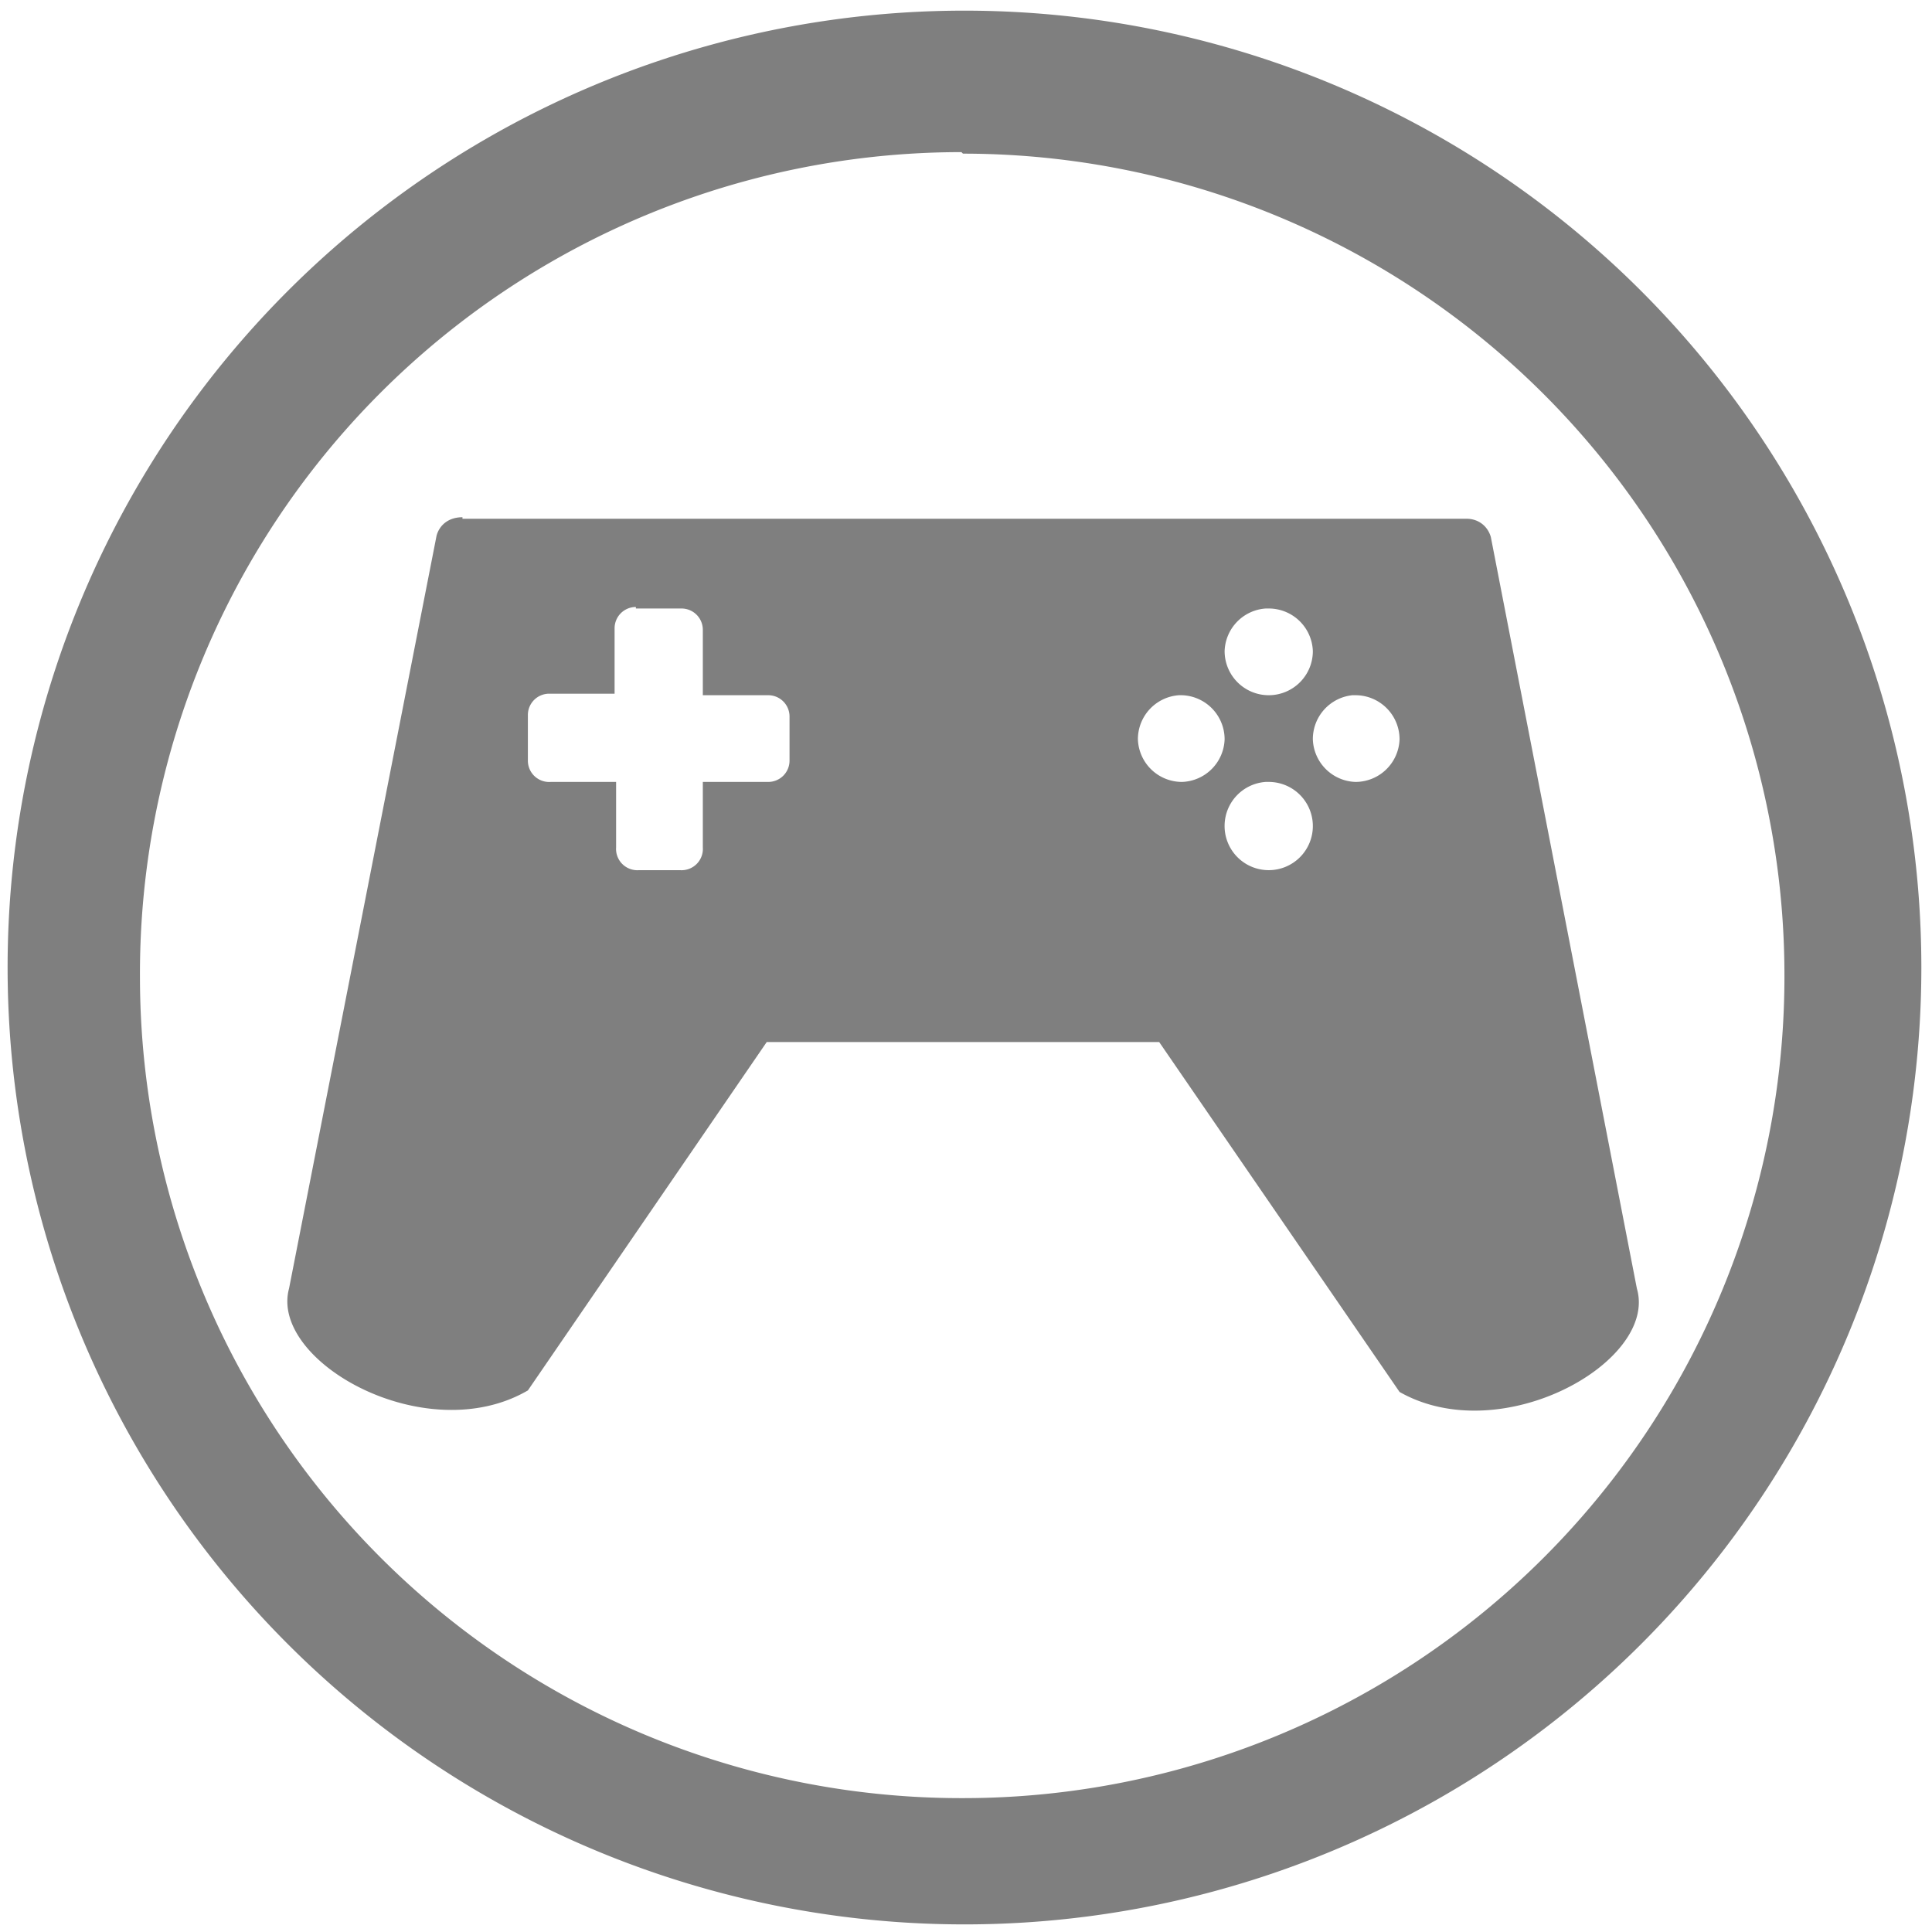 <?xml version="1.0" encoding="UTF-8" standalone="no"?>
<svg
   xmlns:dc="http://purl.org/dc/elements/1.1/"
   xmlns:cc="http://creativecommons.org/ns#"
   xmlns:rdf="http://www.w3.org/1999/02/22-rdf-syntax-ns#"
   xmlns:svg="http://www.w3.org/2000/svg"
   xmlns="http://www.w3.org/2000/svg"
   xmlns:sodipodi="http://sodipodi.sourceforge.net/DTD/sodipodi-0.dtd"
   xmlns:inkscape="http://www.inkscape.org/namespaces/inkscape"
   width="48"
   height="48"
   viewBox="0 0 12.7 12.7"
   version="1.1"
   id="svg4"
   sodipodi:docname="preferences-desktop-gaming.svg"
   inkscape:version="0.92.4 (5da689c313, 2019-01-14)">
  <defs
     id="defs8" />
  <sodipodi:namedview
     pagecolor="#ffffff"
     bordercolor="#666666"
     borderopacity="1"
     objecttolerance="10"
     gridtolerance="10"
     guidetolerance="10"
     inkscape:pageopacity="0"
     inkscape:pageshadow="2"
     inkscape:window-width="1087"
     inkscape:window-height="480"
     id="namedview6"
     showgrid="false"
     inkscape:zoom="4.9166667"
     inkscape:cx="2.1355932"
     inkscape:cy="24"
     inkscape:window-x="0"
     inkscape:window-y="25"
     inkscape:window-maximized="0"
     inkscape:current-layer="svg4" />
  <path
     d="M 6.34,0.07 A 6.29,6.29 0 0 0 0.05,6.37 6.29,6.29 0 0 0 6.35,12.65 6.29,6.29 0 0 0 12.63,6.36 6.29,6.29 0 0 0 6.34,0.07 Z M 6.33,1.01 a 5.4,5.4 0 0 1 5.4,5.4 5.4,5.4 0 0 1 -5.4,5.41 A 5.4,5.4 0 0 1 0.92,6.42 5.4,5.4 0 0 1 6.32,1 Z M 3.04,3.4 C 2.95,3.4 2.89,3.45 2.87,3.52 L 1.9,8.47 C 1.77,8.95 2.8,9.53 3.47,9.14 L 5.04,6.85 h 2.58 l 1.58,2.3 c 0.67,0.38 1.7,-0.2 1.56,-0.68 L 9.8,3.53 C 9.78,3.46 9.72,3.41 9.64,3.41 H 3.04 Z M 4.18,4 h 0.3 A 0.14,0.14 0 0 1 4.62,4.14 V 4.57 H 5.05 A 0.14,0.14 0 0 1 5.19,4.71 V 5 A 0.14,0.14 0 0 1 5.05,5.14 H 4.62 V 5.57 A 0.14,0.14 0 0 1 4.47,5.72 H 4.2 A 0.14,0.14 0 0 1 4.05,5.57 V 5.14 H 3.62 A 0.14,0.14 0 0 1 3.47,5 V 4.7 A 0.14,0.14 0 0 1 3.61,4.56 H 4.04 V 4.13 A 0.14,0.14 0 0 1 4.18,3.99 Z M 8.32,4 A 0.29,0.29 0 0 1 8.34,4 0.29,0.29 0 0 1 8.63,4.28 0.29,0.29 0 0 1 8.34,4.57 0.29,0.29 0 0 1 8.05,4.28 0.29,0.29 0 0 1 8.32,4 Z M 7.75,4.57 a 0.29,0.29 0 0 1 0.02,0 A 0.29,0.29 0 0 1 8.05,4.86 0.29,0.29 0 0 1 7.77,5.14 0.29,0.29 0 0 1 7.48,4.86 0.29,0.29 0 0 1 7.75,4.57 Z m 1.14,0 a 0.29,0.29 0 0 1 0.02,0 A 0.29,0.29 0 0 1 9.2,4.86 0.29,0.29 0 0 1 8.91,5.14 0.29,0.29 0 0 1 8.63,4.86 0.29,0.29 0 0 1 8.89,4.57 Z M 8.32,5.14 a 0.29,0.29 0 0 1 0.02,0 A 0.29,0.29 0 0 1 8.63,5.43 0.29,0.29 0 0 1 8.34,5.72 0.29,0.29 0 0 1 8.05,5.42 0.29,0.29 0 0 1 8.32,5.14 Z"
     id="path2"
     inkscape:connector-curvature="0"
     style="fill:#7F7F7F" />
</svg>
